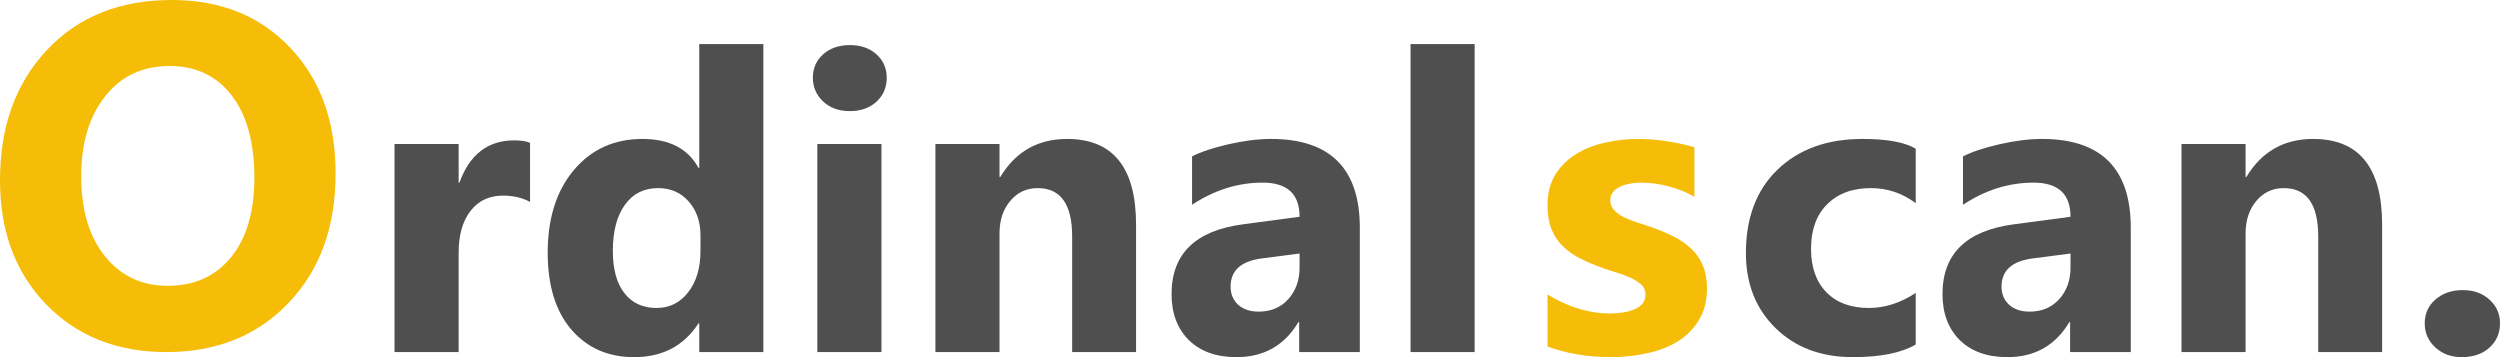 <svg width="196" height="28" viewBox="0 0 196 28" fill="none" xmlns="http://www.w3.org/2000/svg">
<path d="M41.556 15.831C40.952 15.502 40.247 15.337 39.441 15.337C38.349 15.337 37.495 15.741 36.88 16.548C36.265 17.344 35.958 18.433 35.958 19.813V27.602H30.931V11.292H35.958V14.318H36.021C36.817 12.109 38.248 11.005 40.316 11.005C40.846 11.005 41.26 11.069 41.556 11.196V15.831Z" fill="#4F4F4F"/>
<path d="M59.848 27.602H54.822V25.356H54.758C53.613 27.119 51.932 28 49.716 28C47.68 28 46.042 27.283 44.801 25.85C43.561 24.406 42.94 22.393 42.94 19.813C42.94 17.116 43.624 14.955 44.992 13.33C46.36 11.706 48.152 10.893 50.368 10.893C52.468 10.893 53.931 11.647 54.758 13.155H54.822V3.455H59.848V27.602ZM54.917 19.67V18.443C54.917 17.381 54.61 16.5 53.995 15.799C53.38 15.098 52.579 14.748 51.593 14.748C50.48 14.748 49.61 15.189 48.984 16.07C48.359 16.941 48.046 18.141 48.046 19.67C48.046 21.103 48.348 22.208 48.953 22.983C49.557 23.758 50.395 24.145 51.466 24.145C52.484 24.145 53.311 23.737 53.947 22.919C54.594 22.101 54.917 21.018 54.917 19.67Z" fill="#4F4F4F"/>
<path d="M66.624 8.711C65.775 8.711 65.081 8.462 64.54 7.963C63.999 7.453 63.729 6.832 63.729 6.099C63.729 5.345 63.999 4.729 64.54 4.252C65.081 3.774 65.775 3.535 66.624 3.535C67.483 3.535 68.177 3.774 68.707 4.252C69.248 4.729 69.519 5.345 69.519 6.099C69.519 6.864 69.248 7.49 68.707 7.979C68.177 8.467 67.483 8.711 66.624 8.711ZM69.105 27.602H64.079V11.292H69.105V27.602Z" fill="#4F4F4F"/>
<path d="M89.067 27.602H84.056V18.539C84.056 16.012 83.155 14.748 81.352 14.748C80.483 14.748 79.767 15.082 79.205 15.752C78.643 16.42 78.362 17.27 78.362 18.3V27.602H73.336V11.292H78.362V13.872H78.426C79.624 11.886 81.368 10.893 83.659 10.893C87.264 10.893 89.067 13.134 89.067 17.615V27.602Z" fill="#4F4F4F"/>
<path d="M106.61 27.602H101.855V25.26H101.791C100.699 27.087 99.082 28 96.94 28C95.36 28 94.114 27.554 93.202 26.662C92.301 25.759 91.85 24.56 91.85 23.062C91.85 19.898 93.722 18.072 97.465 17.583L101.886 16.994C101.886 15.21 100.922 14.318 98.992 14.318C97.051 14.318 95.206 14.897 93.457 16.054V12.263C94.156 11.902 95.111 11.584 96.32 11.308C97.539 11.031 98.647 10.893 99.644 10.893C104.288 10.893 106.61 13.214 106.61 17.854V27.602ZM101.886 20.976V19.877L98.928 20.259C97.295 20.471 96.479 21.209 96.479 22.473C96.479 23.046 96.675 23.519 97.067 23.891C97.47 24.252 98.011 24.432 98.689 24.432C99.633 24.432 100.402 24.108 100.996 23.461C101.59 22.802 101.886 21.974 101.886 20.976Z" fill="#4F4F4F"/>
<path d="M115.613 27.602H110.587V3.455H115.613V27.602Z" fill="#4F4F4F"/>
<path d="M150.192 27.012C149.057 27.671 147.419 28 145.277 28C142.775 28 140.749 27.241 139.201 25.722C137.653 24.204 136.879 22.245 136.879 19.845C136.879 17.073 137.706 14.891 139.36 13.299C141.025 11.695 143.246 10.893 146.025 10.893C147.944 10.893 149.333 11.148 150.192 11.658V15.927C149.142 15.141 147.97 14.748 146.677 14.748C145.235 14.748 144.089 15.173 143.241 16.022C142.403 16.861 141.985 18.024 141.985 19.51C141.985 20.955 142.387 22.091 143.193 22.919C143.999 23.737 145.107 24.145 146.518 24.145C147.769 24.145 148.994 23.753 150.192 22.967V27.012Z" fill="#4F4F4F"/>
<path d="M167.052 27.602H162.296V25.26H162.232C161.14 27.087 159.523 28 157.381 28C155.801 28 154.555 27.554 153.643 26.662C152.742 25.759 152.291 24.56 152.291 23.062C152.291 19.898 154.163 18.072 157.906 17.583L162.328 16.994C162.328 15.21 161.363 14.318 159.433 14.318C157.493 14.318 155.647 14.897 153.898 16.054V12.263C154.598 11.902 155.552 11.584 156.761 11.308C157.98 11.031 159.088 10.893 160.085 10.893C164.73 10.893 167.052 13.214 167.052 17.854V27.602ZM162.328 20.976V19.877L159.369 20.259C157.736 20.471 156.92 21.209 156.92 22.473C156.92 23.046 157.116 23.519 157.508 23.891C157.911 24.252 158.452 24.432 159.131 24.432C160.075 24.432 160.843 24.108 161.437 23.461C162.031 22.802 162.328 21.974 162.328 20.976Z" fill="#4F4F4F"/>
<path d="M186.759 27.602H181.749V18.539C181.749 16.012 180.847 14.748 179.045 14.748C178.175 14.748 177.459 15.082 176.897 15.752C176.335 16.42 176.054 17.27 176.054 18.3V27.602H171.028V11.292H176.054V13.872H176.118C177.316 11.886 179.061 10.893 181.351 10.893C184.956 10.893 186.759 13.134 186.759 17.615V27.602Z" fill="#4F4F4F"/>
<path d="M192.994 28C192.167 28 191.478 27.745 190.926 27.235C190.375 26.726 190.099 26.099 190.099 25.356C190.099 24.591 190.38 23.965 190.942 23.477C191.515 22.988 192.225 22.744 193.073 22.744C193.932 22.744 194.632 22.993 195.173 23.492C195.724 23.981 196 24.602 196 25.356C196 26.131 195.719 26.768 195.157 27.267C194.606 27.756 193.885 28 192.994 28Z" fill="#4F4F4F"/>
<path d="M13.033 27.602C9.188 27.602 6.055 26.361 3.633 23.879C1.211 21.385 0 18.141 0 14.145C0 9.926 1.23 6.514 3.689 3.909C6.148 1.303 9.407 0 13.464 0C17.297 0 20.393 1.247 22.752 3.741C25.124 6.235 26.31 9.523 26.31 13.605C26.31 17.799 25.081 21.181 22.621 23.749C20.174 26.318 16.978 27.602 13.033 27.602ZM13.296 5.174C11.173 5.174 9.488 5.968 8.24 7.557C6.991 9.132 6.367 11.223 6.367 13.829C6.367 16.472 6.991 18.562 8.24 20.101C9.488 21.64 11.123 22.409 13.146 22.409C15.231 22.409 16.885 21.665 18.108 20.176C19.332 18.674 19.943 16.596 19.943 13.941C19.943 11.174 19.35 9.021 18.164 7.482C16.978 5.943 15.355 5.174 13.296 5.174Z" fill="#F5BD07"/>
<path d="M121.326 27.172V23.094C122.153 23.593 122.974 23.965 123.791 24.209C124.618 24.453 125.397 24.576 126.129 24.576C127.02 24.576 127.72 24.453 128.229 24.209C128.748 23.965 129.008 23.593 129.008 23.094C129.008 22.776 128.891 22.51 128.658 22.298C128.425 22.085 128.123 21.9 127.751 21.74C127.391 21.581 126.993 21.438 126.559 21.31C126.124 21.183 125.705 21.04 125.302 20.88C124.655 20.636 124.083 20.376 123.584 20.1C123.096 19.813 122.683 19.484 122.344 19.112C122.015 18.741 121.76 18.311 121.58 17.822C121.41 17.334 121.326 16.755 121.326 16.086C121.326 15.173 121.522 14.387 121.914 13.729C122.317 13.07 122.847 12.534 123.505 12.12C124.173 11.695 124.931 11.387 125.779 11.196C126.638 10.994 127.529 10.893 128.451 10.893C129.172 10.893 129.904 10.952 130.646 11.069C131.389 11.175 132.12 11.334 132.841 11.546V15.433C132.205 15.061 131.521 14.785 130.789 14.605C130.068 14.414 129.358 14.318 128.658 14.318C128.329 14.318 128.017 14.35 127.72 14.414C127.433 14.467 127.179 14.552 126.956 14.668C126.733 14.774 126.559 14.918 126.431 15.098C126.304 15.268 126.24 15.465 126.24 15.688C126.24 15.985 126.336 16.24 126.527 16.452C126.718 16.665 126.967 16.851 127.274 17.01C127.582 17.158 127.921 17.297 128.292 17.424C128.674 17.541 129.05 17.663 129.422 17.79C130.09 18.024 130.694 18.279 131.235 18.555C131.776 18.831 132.237 19.155 132.619 19.526C133.011 19.898 133.308 20.333 133.509 20.832C133.721 21.331 133.827 21.926 133.827 22.616C133.827 23.583 133.615 24.411 133.191 25.101C132.778 25.781 132.221 26.338 131.521 26.774C130.832 27.198 130.031 27.506 129.119 27.697C128.218 27.899 127.28 28 126.304 28C124.512 28 122.853 27.724 121.326 27.172Z" fill="#F5BD07"/>
</svg>
